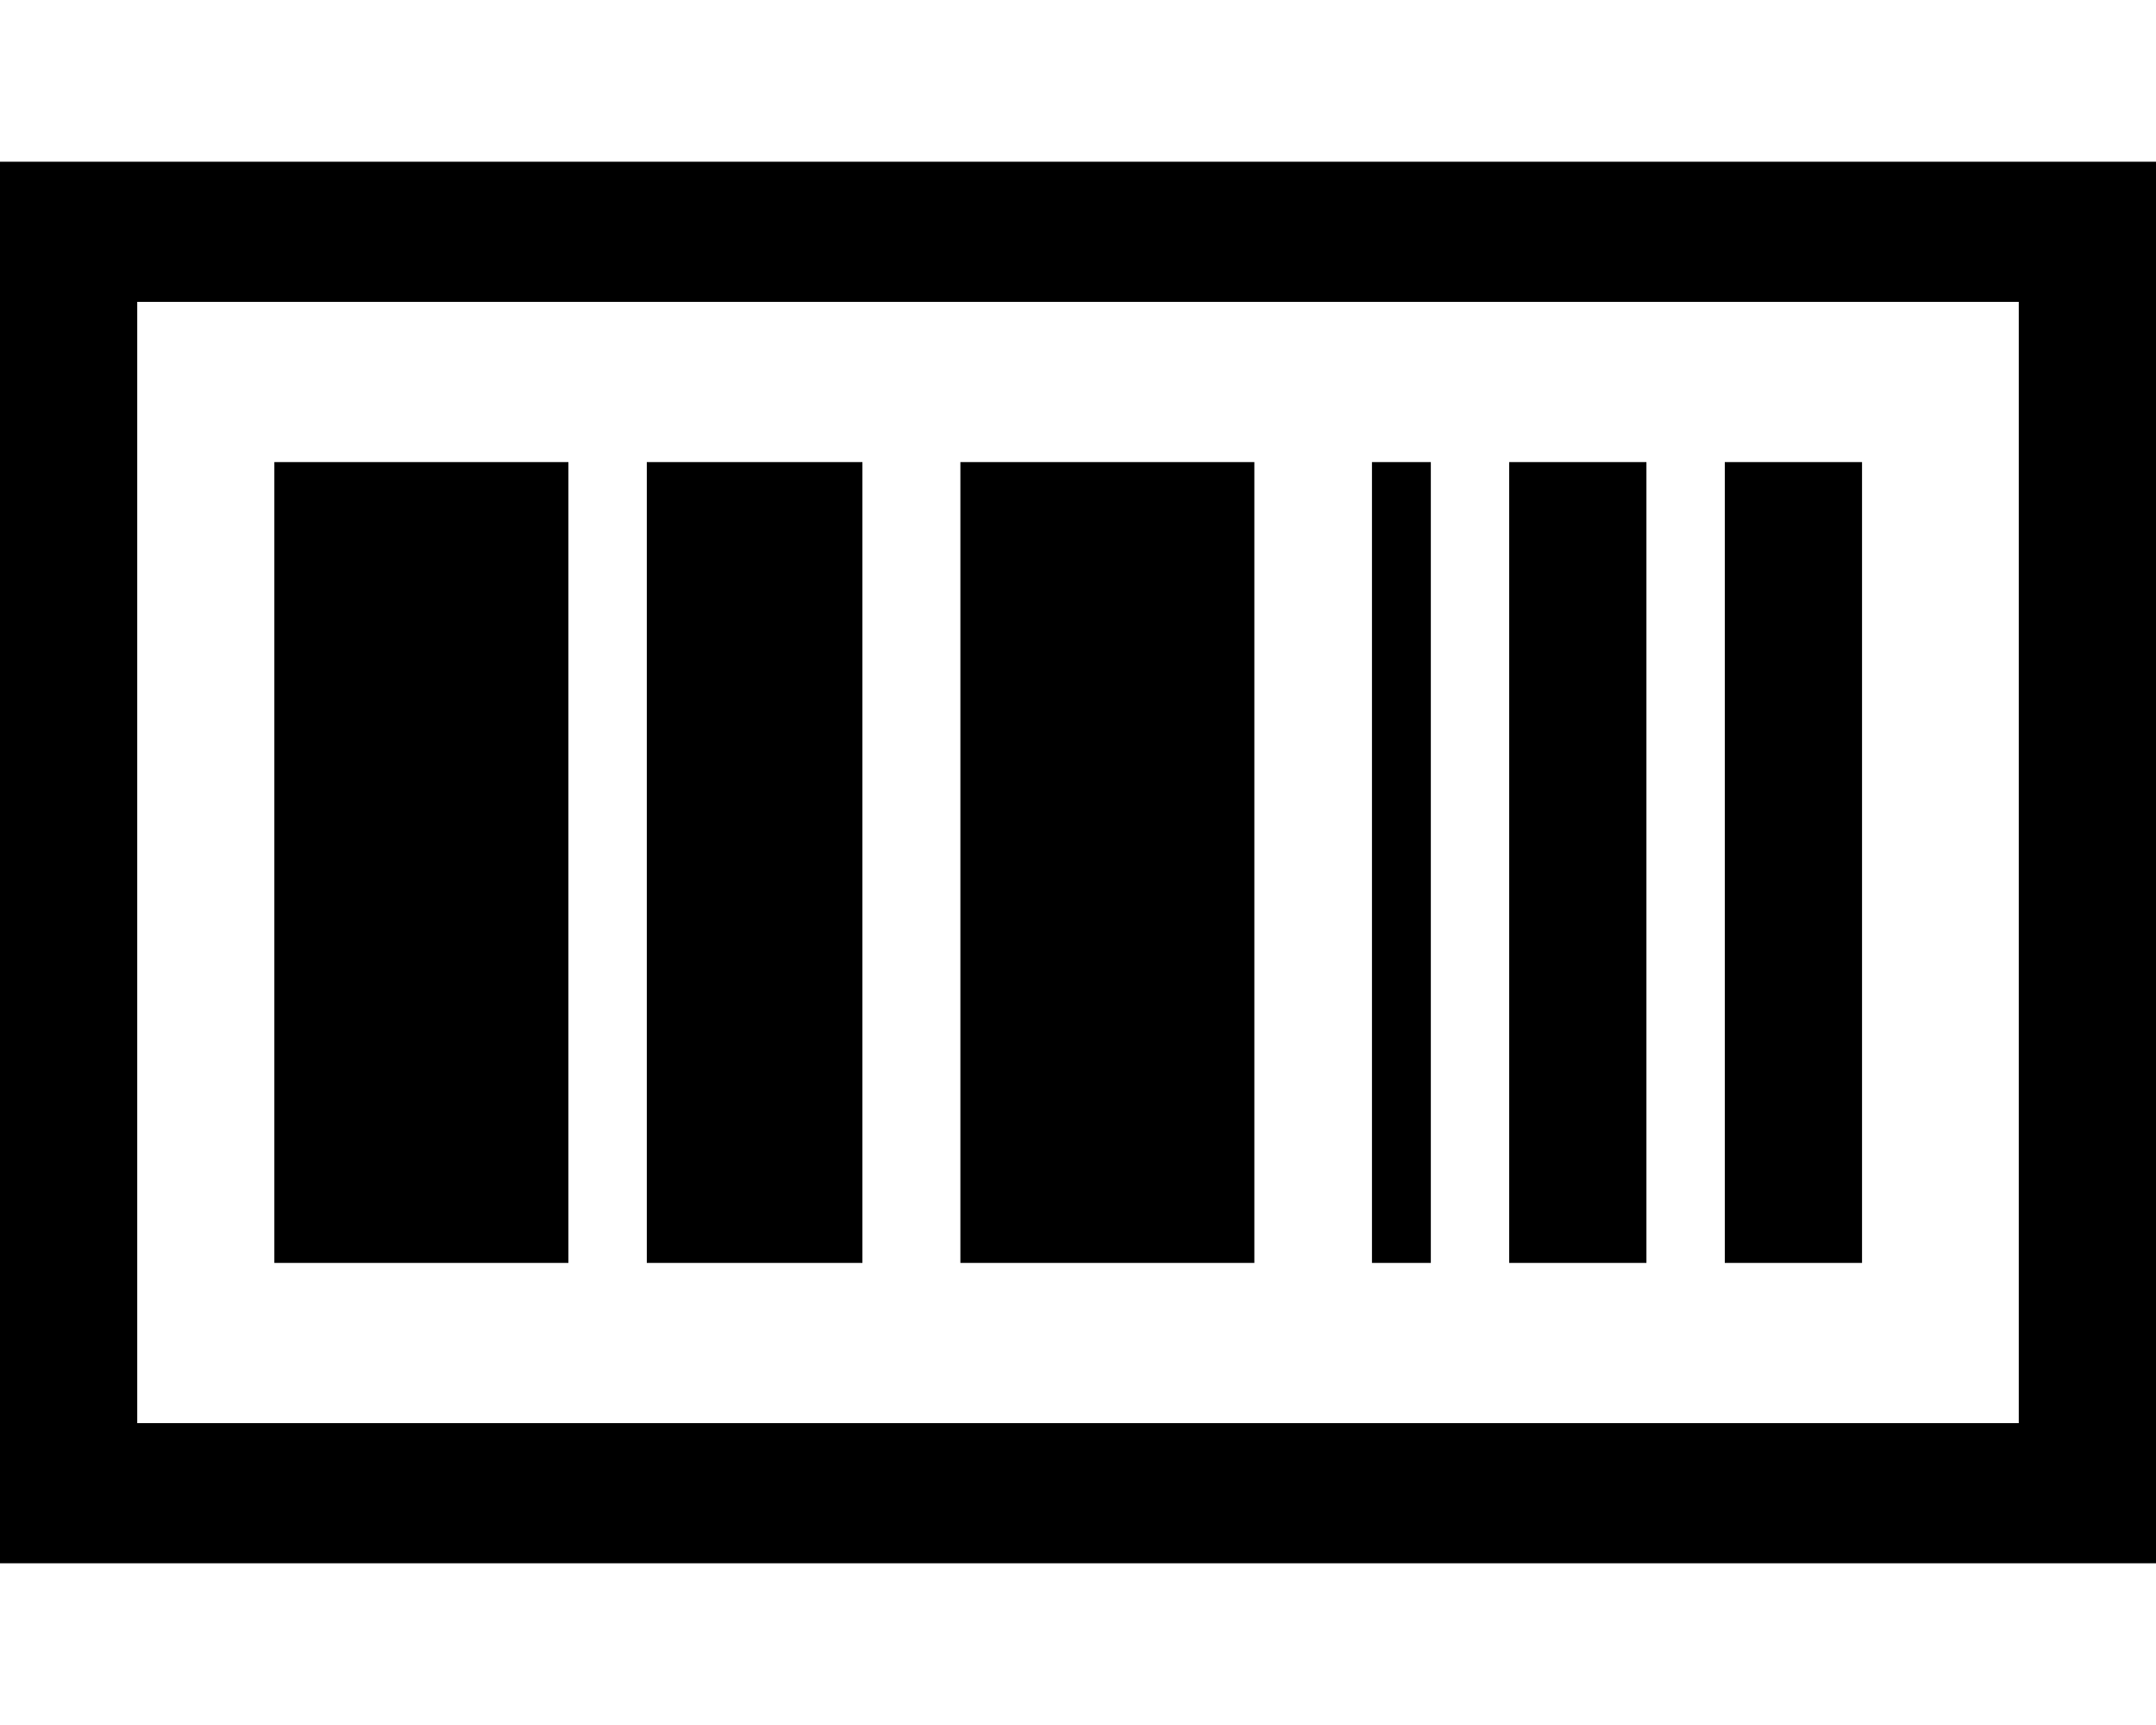 <svg width="20" height="16" viewBox="0 0 20 16" fill="none" xmlns="http://www.w3.org/2000/svg">
<path fill-rule="evenodd" clip-rule="evenodd" d="M0 14.5V1.5H20V14.5H0ZM18.727 2.8H1.273V13.2H18.727V2.8ZM5.273 4.286V11.714H2.545V4.286H5.273ZM8 4.286V11.714H6V4.286H8ZM11.636 4.286V11.714H8.909V4.286H11.636ZM13.273 4.286V11.714H12.727V4.286H13.273ZM15.273 4.286V11.714H14V4.286H15.273ZM17.273 4.286V11.714H16V4.286H17.273Z" fill="black"/>
</svg>
